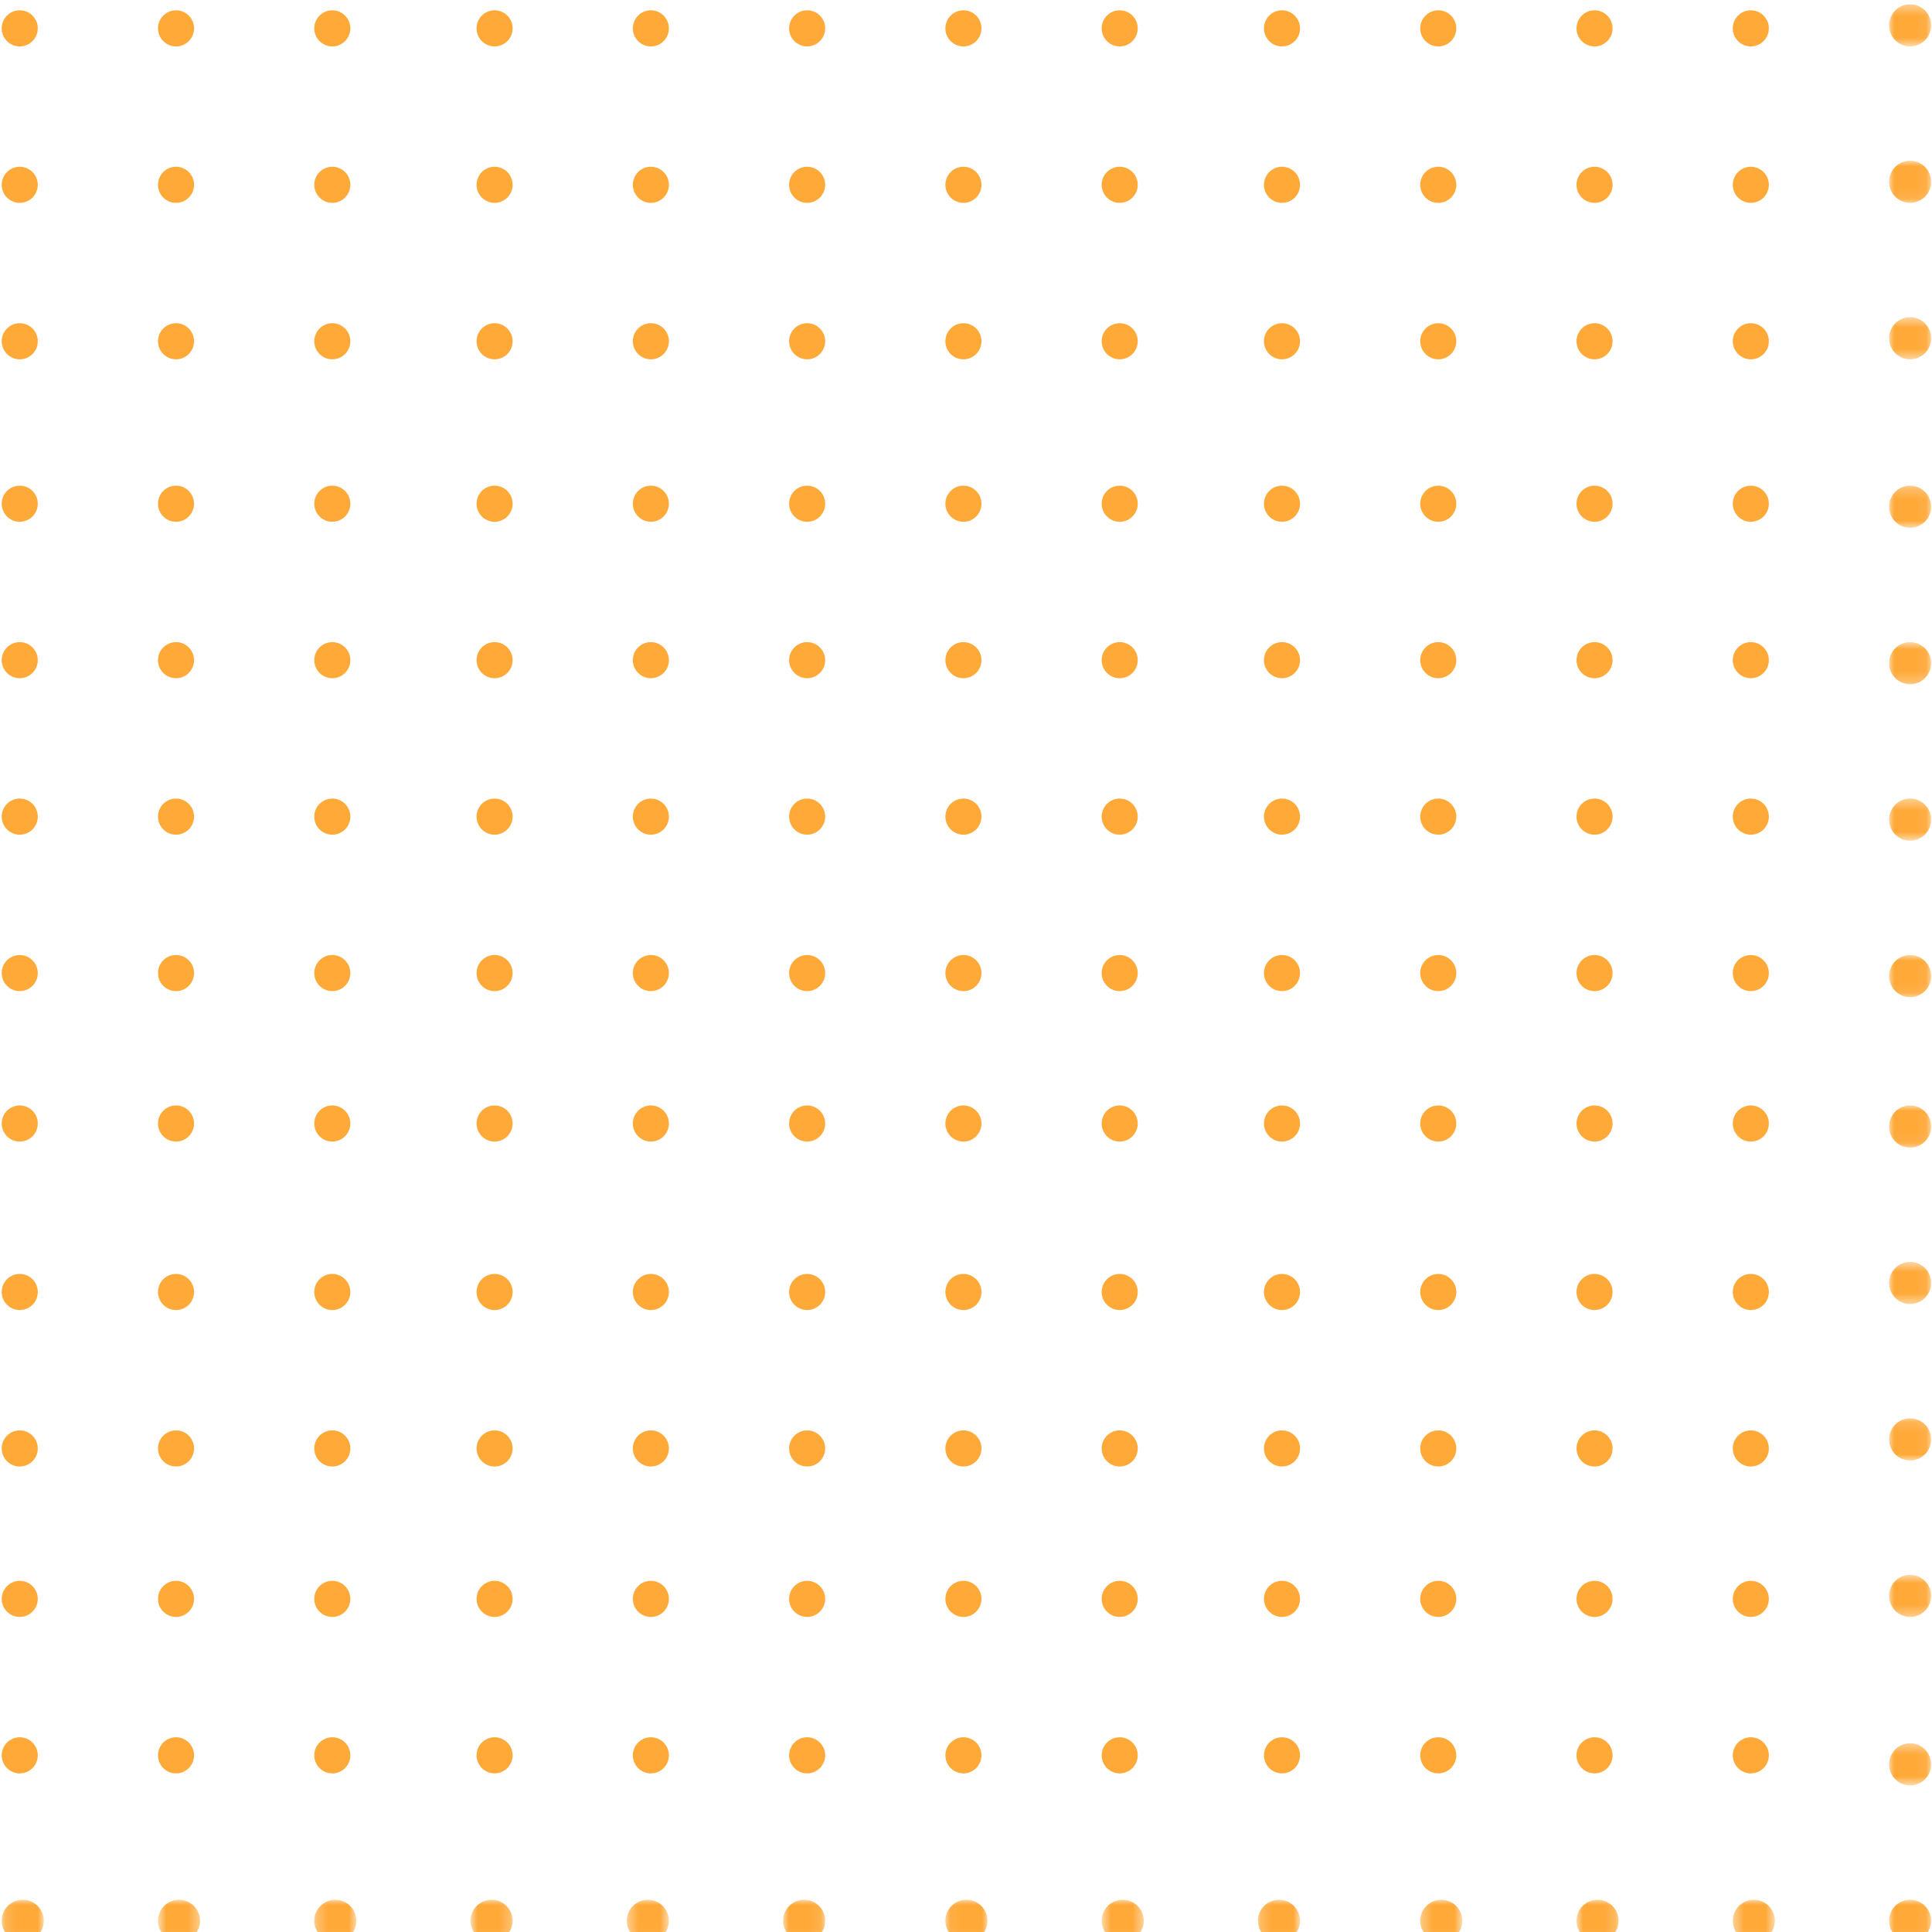 <?xml version="1.0" encoding="UTF-8"?>
<svg width="180px" height="180px" viewBox="0 0 180 180" version="1.1" xmlns="http://www.w3.org/2000/svg" xmlns:xlink="http://www.w3.org/1999/xlink">
    <title>dotted copy</title>
    <defs>
        <filter id="filter-1">
            <feColorMatrix in="SourceGraphic" type="matrix" values="0 0 0 0 0.957 0 0 0 0 0.776 0 0 0 0 0.937 0 0 0 1 0"></feColorMatrix>
        </filter>
        <polygon id="path-2" points="176 0.4 179.92 0.4 179.92 4.324 176 4.324"></polygon>
        <polygon id="path-4" points="176 14.976 179.92 14.976 179.92 18.9 176 18.9"></polygon>
        <polygon id="path-6" points="176 29.552 179.92 29.552 179.92 33.476 176 33.476"></polygon>
        <polygon id="path-8" points="176 45.249 179.92 45.249 179.92 49.174 176 49.174"></polygon>
        <polygon id="path-10" points="176 59.825 179.92 59.825 179.92 63.75 176 63.75"></polygon>
        <polygon id="path-12" points="176 74.401 179.92 74.401 179.92 78.326 176 78.326"></polygon>
        <polygon id="path-14" points="176 88.978 179.92 88.978 179.92 92.902 176 92.902"></polygon>
        <polygon id="path-16" points="0.16 176.995 4.08 176.995 4.08 180.919 0.16 180.919"></polygon>
        <polygon id="path-18" points="14.72 176.995 18.64 176.995 18.64 180.919 14.72 180.919"></polygon>
        <polygon id="path-20" points="29.28 176.995 33.2 176.995 33.2 180.919 29.28 180.919"></polygon>
        <polygon id="path-22" points="43.84 176.995 47.76 176.995 47.76 180.919 43.84 180.919"></polygon>
        <polygon id="path-24" points="58.4 176.995 62.32 176.995 62.32 180.919 58.4 180.919"></polygon>
        <polygon id="path-26" points="72.96 176.995 76.88 176.995 76.88 180.919 72.96 180.919"></polygon>
        <polygon id="path-28" points="88.08 176.995 92 176.995 92 180.919 88.08 180.919"></polygon>
        <polygon id="path-30" points="176 102.993 179.92 102.993 179.92 106.917 176 106.917"></polygon>
        <polygon id="path-32" points="176 117.569 179.92 117.569 179.92 121.493 176 121.493"></polygon>
        <polygon id="path-34" points="176 132.145 179.92 132.145 179.92 136.07 176 136.07"></polygon>
        <polygon id="path-36" points="176 146.721 179.92 146.721 179.92 150.646 176 150.646"></polygon>
        <polygon id="path-38" points="176 162.419 179.92 162.419 179.92 166.343 176 166.343"></polygon>
        <polygon id="path-40" points="102.64 176.995 106.56 176.995 106.56 180.919 102.64 180.919"></polygon>
        <polygon id="path-42" points="117.2 176.995 121.12 176.995 121.12 180.919 117.2 180.919"></polygon>
        <polygon id="path-44" points="132.32 176.995 136.24 176.995 136.24 180.919 132.32 180.919"></polygon>
        <polygon id="path-46" points="146.88 176.995 150.8 176.995 150.8 180.919 146.88 180.919"></polygon>
        <polygon id="path-48" points="161.44 176.995 165.36 176.995 165.36 180.919 161.44 180.919"></polygon>
        <polygon id="path-50" points="176 176.995 179.92 176.995 179.92 180.919 176 180.919"></polygon>
    </defs>
    <g id="dotted-copy" stroke="none" stroke-width="1" fill="none" fill-rule="evenodd" opacity="0.958">
        <g filter="url(#filter-1)" id="Group-13-Copy-3">
            <g transform="translate(90, 90.5) rotate(-360) translate(-90, -90.5) translate(0, 0)" id="Group-4">
                <path d="M3.52,2.642 C3.52,3.57 2.768,4.324 1.839,4.324 C0.912,4.324 0.16,3.57 0.16,2.642 C0.16,1.713 0.912,0.96 1.839,0.96 C2.768,0.96 3.52,1.713 3.52,2.642" id="Fill-1" fill="#FFA530"></path>
                <path d="M18.08,2.642 C18.08,3.57 17.328,4.324 16.399,4.324 C15.472,4.324 14.72,3.57 14.72,2.642 C14.72,1.713 15.472,0.96 16.399,0.96 C17.328,0.96 18.08,1.713 18.08,2.642" id="Fill-3" fill="#FFA530"></path>
                <path d="M32.64,2.642 C32.64,3.57 31.888,4.324 30.959,4.324 C30.032,4.324 29.28,3.57 29.28,2.642 C29.28,1.713 30.032,0.96 30.959,0.96 C31.888,0.96 32.64,1.713 32.64,2.642" id="Fill-5" fill="#FFA530"></path>
                <path d="M47.76,2.642 C47.76,3.57 47.008,4.324 46.079,4.324 C45.152,4.324 44.4,3.57 44.4,2.642 C44.4,1.713 45.152,0.96 46.079,0.96 C47.008,0.96 47.76,1.713 47.76,2.642" id="Fill-7" fill="#FFA530"></path>
                <path d="M62.32,2.642 C62.32,3.57 61.568,4.324 60.639,4.324 C59.712,4.324 58.96,3.57 58.96,2.642 C58.96,1.713 59.712,0.96 60.639,0.96 C61.568,0.96 62.32,1.713 62.32,2.642" id="Fill-9" fill="#FFA530"></path>
                <path d="M76.88,2.642 C76.88,3.57 76.128,4.324 75.201,4.324 C74.272,4.324 73.52,3.57 73.52,2.642 C73.52,1.713 74.272,0.96 75.201,0.96 C76.128,0.96 76.88,1.713 76.88,2.642" id="Fill-11" fill="#FFA530"></path>
                <path d="M91.44,2.642 C91.44,3.57 90.688,4.324 89.759,4.324 C88.832,4.324 88.08,3.57 88.08,2.642 C88.08,1.713 88.832,0.96 89.759,0.96 C90.688,0.96 91.44,1.713 91.44,2.642" id="Fill-13" fill="#FFA530"></path>
                <path d="M3.52,17.218 C3.52,18.148 2.768,18.9 1.839,18.9 C0.912,18.9 0.16,18.148 0.16,17.218 C0.16,16.29 0.912,15.536 1.839,15.536 C2.768,15.536 3.52,16.29 3.52,17.218" id="Fill-15" fill="#FFA530"></path>
                <path d="M18.08,17.218 C18.08,18.148 17.328,18.9 16.399,18.9 C15.472,18.9 14.72,18.148 14.72,17.218 C14.72,16.29 15.472,15.536 16.399,15.536 C17.328,15.536 18.08,16.29 18.08,17.218" id="Fill-17" fill="#FFA530"></path>
                <path d="M32.64,17.218 C32.64,18.148 31.888,18.9 30.959,18.9 C30.032,18.9 29.28,18.148 29.28,17.218 C29.28,16.29 30.032,15.536 30.959,15.536 C31.888,15.536 32.64,16.29 32.64,17.218" id="Fill-19" fill="#FFA530"></path>
                <path d="M47.76,17.218 C47.76,18.148 47.008,18.9 46.079,18.9 C45.152,18.9 44.4,18.148 44.4,17.218 C44.4,16.29 45.152,15.536 46.079,15.536 C47.008,15.536 47.76,16.29 47.76,17.218" id="Fill-21" fill="#FFA530"></path>
                <path d="M62.32,17.218 C62.32,18.148 61.568,18.9 60.639,18.9 C59.712,18.9 58.96,18.148 58.96,17.218 C58.96,16.29 59.712,15.536 60.639,15.536 C61.568,15.536 62.32,16.29 62.32,17.218" id="Fill-23" fill="#FFA530"></path>
                <path d="M76.88,17.218 C76.88,18.148 76.128,18.9 75.201,18.9 C74.272,18.9 73.52,18.148 73.52,17.218 C73.52,16.29 74.272,15.536 75.201,15.536 C76.128,15.536 76.88,16.29 76.88,17.218" id="Fill-25" fill="#FFA530"></path>
                <path d="M91.44,17.218 C91.44,18.148 90.688,18.9 89.759,18.9 C88.832,18.9 88.08,18.148 88.08,17.218 C88.08,16.29 88.832,15.536 89.759,15.536 C90.688,15.536 91.44,16.29 91.44,17.218" id="Fill-27" fill="#FFA530"></path>
                <path d="M3.52,31.794 C3.52,32.722 2.768,33.476 1.839,33.476 C0.912,33.476 0.16,32.722 0.16,31.794 C0.16,30.866 0.912,30.113 1.839,30.113 C2.768,30.113 3.52,30.866 3.52,31.794" id="Fill-29" fill="#FFA530"></path>
                <path d="M18.08,31.794 C18.08,32.722 17.328,33.476 16.399,33.476 C15.472,33.476 14.72,32.722 14.72,31.794 C14.72,30.866 15.472,30.113 16.399,30.113 C17.328,30.113 18.08,30.866 18.08,31.794" id="Fill-31" fill="#FFA530"></path>
                <path d="M32.64,31.794 C32.64,32.722 31.888,33.476 30.959,33.476 C30.032,33.476 29.28,32.722 29.28,31.794 C29.28,30.866 30.032,30.113 30.959,30.113 C31.888,30.113 32.64,30.866 32.64,31.794" id="Fill-33" fill="#FFA530"></path>
                <path d="M47.76,31.794 C47.76,32.722 47.008,33.476 46.079,33.476 C45.152,33.476 44.4,32.722 44.4,31.794 C44.4,30.866 45.152,30.113 46.079,30.113 C47.008,30.113 47.76,30.866 47.76,31.794" id="Fill-35" fill="#FFA530"></path>
                <path d="M62.32,31.794 C62.32,32.722 61.568,33.476 60.639,33.476 C59.712,33.476 58.96,32.722 58.96,31.794 C58.96,30.866 59.712,30.113 60.639,30.113 C61.568,30.113 62.32,30.866 62.32,31.794" id="Fill-37" fill="#FFA530"></path>
                <path d="M76.88,31.794 C76.88,32.722 76.128,33.476 75.201,33.476 C74.272,33.476 73.52,32.722 73.52,31.794 C73.52,30.866 74.272,30.113 75.201,30.113 C76.128,30.113 76.88,30.866 76.88,31.794" id="Fill-39" fill="#FFA530"></path>
                <path d="M91.44,31.794 C91.44,32.722 90.688,33.476 89.759,33.476 C88.832,33.476 88.08,32.722 88.08,31.794 C88.08,30.866 88.832,30.113 89.759,30.113 C90.688,30.113 91.44,30.866 91.44,31.794" id="Fill-41" fill="#FFA530"></path>
                <path d="M3.52,46.931 C3.52,47.859 2.768,48.613 1.839,48.613 C0.912,48.613 0.16,47.859 0.16,46.931 C0.16,46.003 0.912,45.249 1.839,45.249 C2.768,45.249 3.52,46.003 3.52,46.931" id="Fill-43" fill="#FFA530"></path>
                <path d="M18.08,46.931 C18.08,47.859 17.328,48.613 16.399,48.613 C15.472,48.613 14.72,47.859 14.72,46.931 C14.72,46.003 15.472,45.249 16.399,45.249 C17.328,45.249 18.08,46.003 18.08,46.931" id="Fill-45" fill="#FFA530"></path>
                <path d="M32.64,46.931 C32.64,47.859 31.888,48.613 30.959,48.613 C30.032,48.613 29.28,47.859 29.28,46.931 C29.28,46.003 30.032,45.249 30.959,45.249 C31.888,45.249 32.64,46.003 32.64,46.931" id="Fill-47" fill="#FFA530"></path>
                <path d="M47.76,46.931 C47.76,47.859 47.008,48.613 46.079,48.613 C45.152,48.613 44.4,47.859 44.4,46.931 C44.4,46.003 45.152,45.249 46.079,45.249 C47.008,45.249 47.76,46.003 47.76,46.931" id="Fill-49" fill="#FFA530"></path>
                <path d="M62.32,46.931 C62.32,47.859 61.568,48.613 60.639,48.613 C59.712,48.613 58.96,47.859 58.96,46.931 C58.96,46.003 59.712,45.249 60.639,45.249 C61.568,45.249 62.32,46.003 62.32,46.931" id="Fill-51" fill="#FFA530"></path>
                <path d="M76.88,46.931 C76.88,47.859 76.128,48.613 75.201,48.613 C74.272,48.613 73.52,47.859 73.52,46.931 C73.52,46.003 74.272,45.249 75.201,45.249 C76.128,45.249 76.88,46.003 76.88,46.931" id="Fill-53" fill="#FFA530"></path>
                <path d="M91.44,46.931 C91.44,47.859 90.688,48.613 89.759,48.613 C88.832,48.613 88.08,47.859 88.08,46.931 C88.08,46.003 88.832,45.249 89.759,45.249 C90.688,45.249 91.44,46.003 91.44,46.931" id="Fill-55" fill="#FFA530"></path>
                <path d="M3.52,61.507 C3.52,62.435 2.768,63.189 1.839,63.189 C0.912,63.189 0.16,62.435 0.16,61.507 C0.16,60.579 0.912,59.825 1.839,59.825 C2.768,59.825 3.52,60.579 3.52,61.507" id="Fill-57" fill="#FFA530"></path>
                <path d="M18.08,61.507 C18.08,62.435 17.328,63.189 16.399,63.189 C15.472,63.189 14.72,62.435 14.72,61.507 C14.72,60.579 15.472,59.825 16.399,59.825 C17.328,59.825 18.08,60.579 18.08,61.507" id="Fill-59" fill="#FFA530"></path>
                <path d="M32.64,61.507 C32.64,62.435 31.888,63.189 30.959,63.189 C30.032,63.189 29.28,62.435 29.28,61.507 C29.28,60.579 30.032,59.825 30.959,59.825 C31.888,59.825 32.64,60.579 32.64,61.507" id="Fill-61" fill="#FFA530"></path>
                <path d="M47.76,61.507 C47.76,62.435 47.008,63.189 46.079,63.189 C45.152,63.189 44.4,62.435 44.4,61.507 C44.4,60.579 45.152,59.825 46.079,59.825 C47.008,59.825 47.76,60.579 47.76,61.507" id="Fill-63" fill="#FFA530"></path>
                <path d="M62.32,61.507 C62.32,62.435 61.568,63.189 60.639,63.189 C59.712,63.189 58.96,62.435 58.96,61.507 C58.96,60.579 59.712,59.825 60.639,59.825 C61.568,59.825 62.32,60.579 62.32,61.507" id="Fill-65" fill="#FFA530"></path>
                <path d="M76.88,61.507 C76.88,62.435 76.128,63.189 75.201,63.189 C74.272,63.189 73.52,62.435 73.52,61.507 C73.52,60.579 74.272,59.825 75.201,59.825 C76.128,59.825 76.88,60.579 76.88,61.507" id="Fill-67" fill="#FFA530"></path>
                <path d="M91.44,61.507 C91.44,62.435 90.688,63.189 89.759,63.189 C88.832,63.189 88.08,62.435 88.08,61.507 C88.08,60.579 88.832,59.825 89.759,59.825 C90.688,59.825 91.44,60.579 91.44,61.507" id="Fill-69" fill="#FFA530"></path>
                <path d="M3.52,76.083 C3.52,77.011 2.768,77.765 1.839,77.765 C0.912,77.765 0.16,77.011 0.16,76.083 C0.16,75.155 0.912,74.401 1.839,74.401 C2.768,74.401 3.52,75.155 3.52,76.083" id="Fill-71" fill="#FFA530"></path>
                <path d="M18.08,76.083 C18.08,77.011 17.328,77.765 16.399,77.765 C15.472,77.765 14.72,77.011 14.72,76.083 C14.72,75.155 15.472,74.401 16.399,74.401 C17.328,74.401 18.08,75.155 18.08,76.083" id="Fill-73" fill="#FFA530"></path>
                <path d="M32.64,76.083 C32.64,77.011 31.888,77.765 30.959,77.765 C30.032,77.765 29.28,77.011 29.28,76.083 C29.28,75.155 30.032,74.401 30.959,74.401 C31.888,74.401 32.64,75.155 32.64,76.083" id="Fill-75" fill="#FFA530"></path>
                <path d="M47.76,76.083 C47.76,77.011 47.008,77.765 46.079,77.765 C45.152,77.765 44.4,77.011 44.4,76.083 C44.4,75.155 45.152,74.401 46.079,74.401 C47.008,74.401 47.76,75.155 47.76,76.083" id="Fill-77" fill="#FFA530"></path>
                <path d="M62.32,76.083 C62.32,77.011 61.568,77.765 60.639,77.765 C59.712,77.765 58.96,77.011 58.96,76.083 C58.96,75.155 59.712,74.401 60.639,74.401 C61.568,74.401 62.32,75.155 62.32,76.083" id="Fill-79" fill="#FFA530"></path>
                <path d="M76.88,76.083 C76.88,77.011 76.128,77.765 75.201,77.765 C74.272,77.765 73.52,77.011 73.52,76.083 C73.52,75.155 74.272,74.401 75.201,74.401 C76.128,74.401 76.88,75.155 76.88,76.083" id="Fill-81" fill="#FFA530"></path>
                <path d="M91.44,76.083 C91.44,77.011 90.688,77.765 89.759,77.765 C88.832,77.765 88.08,77.011 88.08,76.083 C88.08,75.155 88.832,74.401 89.759,74.401 C90.688,74.401 91.44,75.155 91.44,76.083" id="Fill-83" fill="#FFA530"></path>
                <path d="M3.52,90.659 C3.52,91.587 2.768,92.341 1.839,92.341 C0.912,92.341 0.16,91.587 0.16,90.659 C0.16,89.73 0.912,88.978 1.839,88.978 C2.768,88.978 3.52,89.73 3.52,90.659" id="Fill-85" fill="#FFA530"></path>
                <path d="M18.08,90.659 C18.08,91.587 17.328,92.341 16.399,92.341 C15.472,92.341 14.72,91.587 14.72,90.659 C14.72,89.73 15.472,88.978 16.399,88.978 C17.328,88.978 18.08,89.73 18.08,90.659" id="Fill-87" fill="#FFA530"></path>
                <path d="M32.64,90.659 C32.64,91.587 31.888,92.341 30.959,92.341 C30.032,92.341 29.28,91.587 29.28,90.659 C29.28,89.73 30.032,88.978 30.959,88.978 C31.888,88.978 32.64,89.73 32.64,90.659" id="Fill-89" fill="#FFA530"></path>
                <path d="M47.76,90.659 C47.76,91.587 47.008,92.341 46.079,92.341 C45.152,92.341 44.4,91.587 44.4,90.659 C44.4,89.73 45.152,88.978 46.079,88.978 C47.008,88.978 47.76,89.73 47.76,90.659" id="Fill-91" fill="#FFA530"></path>
                <path d="M62.32,90.659 C62.32,91.587 61.568,92.341 60.639,92.341 C59.712,92.341 58.96,91.587 58.96,90.659 C58.96,89.73 59.712,88.978 60.639,88.978 C61.568,88.978 62.32,89.73 62.32,90.659" id="Fill-93" fill="#FFA530"></path>
                <path d="M76.88,90.659 C76.88,91.587 76.128,92.341 75.201,92.341 C74.272,92.341 73.52,91.587 73.52,90.659 C73.52,89.73 74.272,88.978 75.201,88.978 C76.128,88.978 76.88,89.73 76.88,90.659" id="Fill-95" fill="#FFA530"></path>
                <path d="M91.44,90.659 C91.44,91.587 90.688,92.341 89.759,92.341 C88.832,92.341 88.08,91.587 88.08,90.659 C88.08,89.73 88.832,88.978 89.759,88.978 C90.688,88.978 91.44,89.73 91.44,90.659" id="Fill-97" fill="#FFA530"></path>
                <path d="M106,2.642 C106,3.57 105.248,4.324 104.319,4.324 C103.392,4.324 102.64,3.57 102.64,2.642 C102.64,1.713 103.392,0.96 104.319,0.96 C105.248,0.96 106,1.713 106,2.642" id="Fill-99" fill="#FFA530"></path>
                <path d="M121.12,2.642 C121.12,3.57 120.368,4.324 119.439,4.324 C118.512,4.324 117.76,3.57 117.76,2.642 C117.76,1.713 118.512,0.96 119.439,0.96 C120.368,0.96 121.12,1.713 121.12,2.642" id="Fill-101" fill="#FFA530"></path>
                <path d="M135.68,2.642 C135.68,3.57 134.928,4.324 133.999,4.324 C133.072,4.324 132.32,3.57 132.32,2.642 C132.32,1.713 133.072,0.96 133.999,0.96 C134.928,0.96 135.68,1.713 135.68,2.642" id="Fill-103" fill="#FFA530"></path>
                <path d="M150.24,2.642 C150.24,3.57 149.488,4.324 148.559,4.324 C147.632,4.324 146.88,3.57 146.88,2.642 C146.88,1.713 147.632,0.96 148.559,0.96 C149.488,0.96 150.24,1.713 150.24,2.642" id="Fill-105" fill="#FFA530"></path>
                <path d="M164.8,2.642 C164.8,3.57 164.048,4.324 163.12,4.324 C162.193,4.324 161.44,3.57 161.44,2.642 C161.44,1.713 162.193,0.96 163.12,0.96 C164.048,0.96 164.8,1.713 164.8,2.642" id="Fill-107" fill="#FFA530"></path>
                <mask id="mask-3" fill="white">
                    <use xlink:href="#path-2"></use>
                </mask>
                <g id="Clip-110"></g>
                <path d="M179.92,2.362 C179.92,3.444 179.043,4.324 177.959,4.324 C176.877,4.324 176,3.444 176,2.362 C176,1.277 176.877,0.4 177.959,0.4 C179.043,0.4 179.92,1.277 179.92,2.362" id="Fill-109" fill="#FFA530" mask="url(#mask-3)"></path>
                <path d="M106,17.218 C106,18.148 105.248,18.9 104.319,18.9 C103.392,18.9 102.64,18.148 102.64,17.218 C102.64,16.29 103.392,15.536 104.319,15.536 C105.248,15.536 106,16.29 106,17.218" id="Fill-112" fill="#FFA530"></path>
                <path d="M121.12,17.218 C121.12,18.148 120.368,18.9 119.439,18.9 C118.512,18.9 117.76,18.148 117.76,17.218 C117.76,16.29 118.512,15.536 119.439,15.536 C120.368,15.536 121.12,16.29 121.12,17.218" id="Fill-114" fill="#FFA530"></path>
                <path d="M135.68,17.218 C135.68,18.148 134.928,18.9 133.999,18.9 C133.072,18.9 132.32,18.148 132.32,17.218 C132.32,16.29 133.072,15.536 133.999,15.536 C134.928,15.536 135.68,16.29 135.68,17.218" id="Fill-116" fill="#FFA530"></path>
                <path d="M150.24,17.218 C150.24,18.148 149.488,18.9 148.559,18.9 C147.632,18.9 146.88,18.148 146.88,17.218 C146.88,16.29 147.632,15.536 148.559,15.536 C149.488,15.536 150.24,16.29 150.24,17.218" id="Fill-118" fill="#FFA530"></path>
                <path d="M164.8,17.218 C164.8,18.148 164.048,18.9 163.12,18.9 C162.193,18.9 161.44,18.148 161.44,17.218 C161.44,16.29 162.193,15.536 163.12,15.536 C164.048,15.536 164.8,16.29 164.8,17.218" id="Fill-120" fill="#FFA530"></path>
                <mask id="mask-5" fill="white">
                    <use xlink:href="#path-4"></use>
                </mask>
                <g id="Clip-123"></g>
                <path d="M179.92,16.938 C179.92,18.022 179.043,18.9 177.959,18.9 C176.877,18.9 176,18.022 176,16.938 C176,15.855 176.877,14.976 177.959,14.976 C179.043,14.976 179.92,15.855 179.92,16.938" id="Fill-122" fill="#FFA530" mask="url(#mask-5)"></path>
                <path d="M106,31.794 C106,32.722 105.248,33.476 104.319,33.476 C103.392,33.476 102.64,32.722 102.64,31.794 C102.64,30.866 103.392,30.113 104.319,30.113 C105.248,30.113 106,30.866 106,31.794" id="Fill-125" fill="#FFA530"></path>
                <path d="M121.12,31.794 C121.12,32.722 120.368,33.476 119.439,33.476 C118.512,33.476 117.76,32.722 117.76,31.794 C117.76,30.866 118.512,30.113 119.439,30.113 C120.368,30.113 121.12,30.866 121.12,31.794" id="Fill-127" fill="#FFA530"></path>
                <path d="M135.68,31.794 C135.68,32.722 134.928,33.476 133.999,33.476 C133.072,33.476 132.32,32.722 132.32,31.794 C132.32,30.866 133.072,30.113 133.999,30.113 C134.928,30.113 135.68,30.866 135.68,31.794" id="Fill-129" fill="#FFA530"></path>
                <path d="M150.24,31.794 C150.24,32.722 149.488,33.476 148.559,33.476 C147.632,33.476 146.88,32.722 146.88,31.794 C146.88,30.866 147.632,30.113 148.559,30.113 C149.488,30.113 150.24,30.866 150.24,31.794" id="Fill-131" fill="#FFA530"></path>
                <path d="M164.8,31.794 C164.8,32.722 164.048,33.476 163.12,33.476 C162.193,33.476 161.44,32.722 161.44,31.794 C161.44,30.866 162.193,30.113 163.12,30.113 C164.048,30.113 164.8,30.866 164.8,31.794" id="Fill-133" fill="#FFA530"></path>
                <mask id="mask-7" fill="white">
                    <use xlink:href="#path-6"></use>
                </mask>
                <g id="Clip-136"></g>
                <path d="M179.92,31.514 C179.92,32.597 179.043,33.476 177.959,33.476 C176.877,33.476 176,32.597 176,31.514 C176,30.431 176.877,29.552 177.959,29.552 C179.043,29.552 179.92,30.431 179.92,31.514" id="Fill-135" fill="#FFA530" mask="url(#mask-7)"></path>
                <path d="M106,46.931 C106,47.859 105.248,48.613 104.319,48.613 C103.392,48.613 102.64,47.859 102.64,46.931 C102.64,46.003 103.392,45.249 104.319,45.249 C105.248,45.249 106,46.003 106,46.931" id="Fill-138" fill="#FFA530"></path>
                <path d="M121.12,46.931 C121.12,47.859 120.368,48.613 119.439,48.613 C118.512,48.613 117.76,47.859 117.76,46.931 C117.76,46.003 118.512,45.249 119.439,45.249 C120.368,45.249 121.12,46.003 121.12,46.931" id="Fill-140" fill="#FFA530"></path>
                <path d="M135.68,46.931 C135.68,47.859 134.928,48.613 133.999,48.613 C133.072,48.613 132.32,47.859 132.32,46.931 C132.32,46.003 133.072,45.249 133.999,45.249 C134.928,45.249 135.68,46.003 135.68,46.931" id="Fill-142" fill="#FFA530"></path>
                <path d="M150.24,46.931 C150.24,47.859 149.488,48.613 148.559,48.613 C147.632,48.613 146.88,47.859 146.88,46.931 C146.88,46.003 147.632,45.249 148.559,45.249 C149.488,45.249 150.24,46.003 150.24,46.931" id="Fill-144" fill="#FFA530"></path>
                <path d="M164.8,46.931 C164.8,47.859 164.048,48.613 163.12,48.613 C162.193,48.613 161.44,47.859 161.44,46.931 C161.44,46.003 162.193,45.249 163.12,45.249 C164.048,45.249 164.8,46.003 164.8,46.931" id="Fill-146" fill="#FFA530"></path>
                <mask id="mask-9" fill="white">
                    <use xlink:href="#path-8"></use>
                </mask>
                <g id="Clip-149"></g>
                <path d="M179.92,47.211 C179.92,48.294 179.043,49.174 177.959,49.174 C176.877,49.174 176,48.294 176,47.211 C176,46.129 176.877,45.249 177.959,45.249 C179.043,45.249 179.92,46.129 179.92,47.211" id="Fill-148" fill="#FFA530" mask="url(#mask-9)"></path>
                <path d="M106,61.507 C106,62.435 105.248,63.189 104.319,63.189 C103.392,63.189 102.64,62.435 102.64,61.507 C102.64,60.579 103.392,59.825 104.319,59.825 C105.248,59.825 106,60.579 106,61.507" id="Fill-151" fill="#FFA530"></path>
                <path d="M121.12,61.507 C121.12,62.435 120.368,63.189 119.439,63.189 C118.512,63.189 117.76,62.435 117.76,61.507 C117.76,60.579 118.512,59.825 119.439,59.825 C120.368,59.825 121.12,60.579 121.12,61.507" id="Fill-153" fill="#FFA530"></path>
                <path d="M135.68,61.507 C135.68,62.435 134.928,63.189 133.999,63.189 C133.072,63.189 132.32,62.435 132.32,61.507 C132.32,60.579 133.072,59.825 133.999,59.825 C134.928,59.825 135.68,60.579 135.68,61.507" id="Fill-155" fill="#FFA530"></path>
                <path d="M150.24,61.507 C150.24,62.435 149.488,63.189 148.559,63.189 C147.632,63.189 146.88,62.435 146.88,61.507 C146.88,60.579 147.632,59.825 148.559,59.825 C149.488,59.825 150.24,60.579 150.24,61.507" id="Fill-157" fill="#FFA530"></path>
                <path d="M164.8,61.507 C164.8,62.435 164.048,63.189 163.12,63.189 C162.193,63.189 161.44,62.435 161.44,61.507 C161.44,60.579 162.193,59.825 163.12,59.825 C164.048,59.825 164.8,60.579 164.8,61.507" id="Fill-159" fill="#FFA530"></path>
                <mask id="mask-11" fill="white">
                    <use xlink:href="#path-10"></use>
                </mask>
                <g id="Clip-162"></g>
                <path d="M179.92,61.788 C179.92,62.87 179.043,63.75 177.959,63.75 C176.877,63.75 176,62.87 176,61.788 C176,60.705 176.877,59.825 177.959,59.825 C179.043,59.825 179.92,60.705 179.92,61.788" id="Fill-161" fill="#FFA530" mask="url(#mask-11)"></path>
                <path d="M106,76.083 C106,77.011 105.248,77.765 104.319,77.765 C103.392,77.765 102.64,77.011 102.64,76.083 C102.64,75.155 103.392,74.401 104.319,74.401 C105.248,74.401 106,75.155 106,76.083" id="Fill-164" fill="#FFA530"></path>
                <path d="M121.12,76.083 C121.12,77.011 120.368,77.765 119.439,77.765 C118.512,77.765 117.76,77.011 117.76,76.083 C117.76,75.155 118.512,74.401 119.439,74.401 C120.368,74.401 121.12,75.155 121.12,76.083" id="Fill-166" fill="#FFA530"></path>
                <path d="M135.68,76.083 C135.68,77.011 134.928,77.765 133.999,77.765 C133.072,77.765 132.32,77.011 132.32,76.083 C132.32,75.155 133.072,74.401 133.999,74.401 C134.928,74.401 135.68,75.155 135.68,76.083" id="Fill-168" fill="#FFA530"></path>
                <path d="M150.24,76.083 C150.24,77.011 149.488,77.765 148.559,77.765 C147.632,77.765 146.88,77.011 146.88,76.083 C146.88,75.155 147.632,74.401 148.559,74.401 C149.488,74.401 150.24,75.155 150.24,76.083" id="Fill-170" fill="#FFA530"></path>
                <path d="M164.8,76.083 C164.8,77.011 164.048,77.765 163.12,77.765 C162.193,77.765 161.44,77.011 161.44,76.083 C161.44,75.155 162.193,74.401 163.12,74.401 C164.048,74.401 164.8,75.155 164.8,76.083" id="Fill-172" fill="#FFA530"></path>
                <mask id="mask-13" fill="white">
                    <use xlink:href="#path-12"></use>
                </mask>
                <g id="Clip-175"></g>
                <path d="M179.92,76.364 C179.92,77.446 179.043,78.326 177.959,78.326 C176.877,78.326 176,77.446 176,76.364 C176,75.281 176.877,74.401 177.959,74.401 C179.043,74.401 179.92,75.281 179.92,76.364" id="Fill-174" fill="#FFA530" mask="url(#mask-13)"></path>
                <path d="M106,90.659 C106,91.587 105.248,92.341 104.319,92.341 C103.392,92.341 102.64,91.587 102.64,90.659 C102.64,89.73 103.392,88.978 104.319,88.978 C105.248,88.978 106,89.73 106,90.659" id="Fill-177" fill="#FFA530"></path>
                <path d="M121.12,90.659 C121.12,91.587 120.368,92.341 119.439,92.341 C118.512,92.341 117.76,91.587 117.76,90.659 C117.76,89.73 118.512,88.978 119.439,88.978 C120.368,88.978 121.12,89.73 121.12,90.659" id="Fill-179" fill="#FFA530"></path>
                <path d="M135.68,90.659 C135.68,91.587 134.928,92.341 133.999,92.341 C133.072,92.341 132.32,91.587 132.32,90.659 C132.32,89.73 133.072,88.978 133.999,88.978 C134.928,88.978 135.68,89.73 135.68,90.659" id="Fill-181" fill="#FFA530"></path>
                <path d="M150.24,90.659 C150.24,91.587 149.488,92.341 148.559,92.341 C147.632,92.341 146.88,91.587 146.88,90.659 C146.88,89.73 147.632,88.978 148.559,88.978 C149.488,88.978 150.24,89.73 150.24,90.659" id="Fill-183" fill="#FFA530"></path>
                <path d="M164.8,90.659 C164.8,91.587 164.048,92.341 163.12,92.341 C162.193,92.341 161.44,91.587 161.44,90.659 C161.44,89.73 162.193,88.978 163.12,88.978 C164.048,88.978 164.8,89.73 164.8,90.659" id="Fill-185" fill="#FFA530"></path>
                <mask id="mask-15" fill="white">
                    <use xlink:href="#path-14"></use>
                </mask>
                <g id="Clip-188"></g>
                <path d="M179.92,90.94 C179.92,92.022 179.043,92.902 177.959,92.902 C176.877,92.902 176,92.022 176,90.94 C176,89.855 176.877,88.978 177.959,88.978 C179.043,88.978 179.92,89.855 179.92,90.94" id="Fill-187" fill="#FFA530" mask="url(#mask-15)"></path>
                <path d="M3.52,104.675 C3.52,105.604 2.768,106.357 1.839,106.357 C0.912,106.357 0.16,105.604 0.16,104.675 C0.16,103.747 0.912,102.993 1.839,102.993 C2.768,102.993 3.52,103.747 3.52,104.675" id="Fill-190" fill="#FFA530"></path>
                <path d="M18.08,104.675 C18.08,105.604 17.328,106.357 16.399,106.357 C15.472,106.357 14.72,105.604 14.72,104.675 C14.72,103.747 15.472,102.993 16.399,102.993 C17.328,102.993 18.08,103.747 18.08,104.675" id="Fill-192" fill="#FFA530"></path>
                <path d="M32.64,104.675 C32.64,105.604 31.888,106.357 30.959,106.357 C30.032,106.357 29.28,105.604 29.28,104.675 C29.28,103.747 30.032,102.993 30.959,102.993 C31.888,102.993 32.64,103.747 32.64,104.675" id="Fill-194" fill="#FFA530"></path>
                <path d="M47.76,104.675 C47.76,105.604 47.008,106.357 46.079,106.357 C45.152,106.357 44.4,105.604 44.4,104.675 C44.4,103.747 45.152,102.993 46.079,102.993 C47.008,102.993 47.76,103.747 47.76,104.675" id="Fill-196" fill="#FFA530"></path>
                <path d="M62.32,104.675 C62.32,105.604 61.568,106.357 60.639,106.357 C59.712,106.357 58.96,105.604 58.96,104.675 C58.96,103.747 59.712,102.993 60.639,102.993 C61.568,102.993 62.32,103.747 62.32,104.675" id="Fill-198" fill="#FFA530"></path>
                <path d="M76.88,104.675 C76.88,105.604 76.128,106.357 75.201,106.357 C74.272,106.357 73.52,105.604 73.52,104.675 C73.52,103.747 74.272,102.993 75.201,102.993 C76.128,102.993 76.88,103.747 76.88,104.675" id="Fill-200" fill="#FFA530"></path>
                <path d="M91.44,104.675 C91.44,105.604 90.688,106.357 89.759,106.357 C88.832,106.357 88.08,105.604 88.08,104.675 C88.08,103.747 88.832,102.993 89.759,102.993 C90.688,102.993 91.44,103.747 91.44,104.675" id="Fill-202" fill="#FFA530"></path>
                <path d="M3.52,120.372 C3.52,121.302 2.768,122.054 1.839,122.054 C0.912,122.054 0.16,121.302 0.16,120.372 C0.16,119.444 0.912,118.69 1.839,118.69 C2.768,118.69 3.52,119.444 3.52,120.372" id="Fill-204" fill="#FFA530"></path>
                <path d="M18.08,120.372 C18.08,121.302 17.328,122.054 16.399,122.054 C15.472,122.054 14.72,121.302 14.72,120.372 C14.72,119.444 15.472,118.69 16.399,118.69 C17.328,118.69 18.08,119.444 18.08,120.372" id="Fill-206" fill="#FFA530"></path>
                <path d="M32.64,120.372 C32.64,121.302 31.888,122.054 30.959,122.054 C30.032,122.054 29.28,121.302 29.28,120.372 C29.28,119.444 30.032,118.69 30.959,118.69 C31.888,118.69 32.64,119.444 32.64,120.372" id="Fill-208" fill="#FFA530"></path>
                <path d="M47.76,120.372 C47.76,121.302 47.008,122.054 46.079,122.054 C45.152,122.054 44.4,121.302 44.4,120.372 C44.4,119.444 45.152,118.69 46.079,118.69 C47.008,118.69 47.76,119.444 47.76,120.372" id="Fill-210" fill="#FFA530"></path>
                <path d="M62.32,120.372 C62.32,121.302 61.568,122.054 60.639,122.054 C59.712,122.054 58.96,121.302 58.96,120.372 C58.96,119.444 59.712,118.69 60.639,118.69 C61.568,118.69 62.32,119.444 62.32,120.372" id="Fill-212" fill="#FFA530"></path>
                <path d="M76.88,120.372 C76.88,121.302 76.128,122.054 75.201,122.054 C74.272,122.054 73.52,121.302 73.52,120.372 C73.52,119.444 74.272,118.69 75.201,118.69 C76.128,118.69 76.88,119.444 76.88,120.372" id="Fill-214" fill="#FFA530"></path>
                <path d="M91.44,120.372 C91.44,121.302 90.688,122.054 89.759,122.054 C88.832,122.054 88.08,121.302 88.08,120.372 C88.08,119.444 88.832,118.69 89.759,118.69 C90.688,118.69 91.44,119.444 91.44,120.372" id="Fill-216" fill="#FFA530"></path>
                <path d="M3.52,134.948 C3.52,135.878 2.768,136.63 1.839,136.63 C0.912,136.63 0.16,135.878 0.16,134.948 C0.16,134.02 0.912,133.266 1.839,133.266 C2.768,133.266 3.52,134.02 3.52,134.948" id="Fill-218" fill="#FFA530"></path>
                <path d="M18.08,134.948 C18.08,135.878 17.328,136.63 16.399,136.63 C15.472,136.63 14.72,135.878 14.72,134.948 C14.72,134.02 15.472,133.266 16.399,133.266 C17.328,133.266 18.08,134.02 18.08,134.948" id="Fill-220" fill="#FFA530"></path>
                <path d="M32.64,134.948 C32.64,135.878 31.888,136.63 30.959,136.63 C30.032,136.63 29.28,135.878 29.28,134.948 C29.28,134.02 30.032,133.266 30.959,133.266 C31.888,133.266 32.64,134.02 32.64,134.948" id="Fill-222" fill="#FFA530"></path>
                <path d="M47.76,134.948 C47.76,135.878 47.008,136.63 46.079,136.63 C45.152,136.63 44.4,135.878 44.4,134.948 C44.4,134.02 45.152,133.266 46.079,133.266 C47.008,133.266 47.76,134.02 47.76,134.948" id="Fill-224" fill="#FFA530"></path>
                <path d="M62.32,134.948 C62.32,135.878 61.568,136.63 60.639,136.63 C59.712,136.63 58.96,135.878 58.96,134.948 C58.96,134.02 59.712,133.266 60.639,133.266 C61.568,133.266 62.32,134.02 62.32,134.948" id="Fill-226" fill="#FFA530"></path>
                <path d="M76.88,134.948 C76.88,135.878 76.128,136.63 75.201,136.63 C74.272,136.63 73.52,135.878 73.52,134.948 C73.52,134.02 74.272,133.266 75.201,133.266 C76.128,133.266 76.88,134.02 76.88,134.948" id="Fill-228" fill="#FFA530"></path>
                <path d="M91.44,134.948 C91.44,135.878 90.688,136.63 89.759,136.63 C88.832,136.63 88.08,135.878 88.08,134.948 C88.08,134.02 88.832,133.266 89.759,133.266 C90.688,133.266 91.44,134.02 91.44,134.948" id="Fill-230" fill="#FFA530"></path>
                <path d="M3.52,148.964 C3.52,149.893 2.768,150.646 1.839,150.646 C0.912,150.646 0.16,149.893 0.16,148.964 C0.16,148.036 0.912,147.282 1.839,147.282 C2.768,147.282 3.52,148.036 3.52,148.964" id="Fill-232" fill="#FFA530"></path>
                <path d="M18.08,148.964 C18.08,149.893 17.328,150.646 16.399,150.646 C15.472,150.646 14.72,149.893 14.72,148.964 C14.72,148.036 15.472,147.282 16.399,147.282 C17.328,147.282 18.08,148.036 18.08,148.964" id="Fill-234" fill="#FFA530"></path>
                <path d="M32.64,148.964 C32.64,149.893 31.888,150.646 30.959,150.646 C30.032,150.646 29.28,149.893 29.28,148.964 C29.28,148.036 30.032,147.282 30.959,147.282 C31.888,147.282 32.64,148.036 32.64,148.964" id="Fill-236" fill="#FFA530"></path>
                <path d="M47.76,148.964 C47.76,149.893 47.008,150.646 46.079,150.646 C45.152,150.646 44.4,149.893 44.4,148.964 C44.4,148.036 45.152,147.282 46.079,147.282 C47.008,147.282 47.76,148.036 47.76,148.964" id="Fill-238" fill="#FFA530"></path>
                <path d="M62.32,148.964 C62.32,149.893 61.568,150.646 60.639,150.646 C59.712,150.646 58.96,149.893 58.96,148.964 C58.96,148.036 59.712,147.282 60.639,147.282 C61.568,147.282 62.32,148.036 62.32,148.964" id="Fill-240" fill="#FFA530"></path>
                <path d="M76.88,148.964 C76.88,149.893 76.128,150.646 75.201,150.646 C74.272,150.646 73.52,149.893 73.52,148.964 C73.52,148.036 74.272,147.282 75.201,147.282 C76.128,147.282 76.88,148.036 76.88,148.964" id="Fill-242" fill="#FFA530"></path>
                <path d="M91.44,148.964 C91.44,149.893 90.688,150.646 89.759,150.646 C88.832,150.646 88.08,149.893 88.08,148.964 C88.08,148.036 88.832,147.282 89.759,147.282 C90.688,147.282 91.44,148.036 91.44,148.964" id="Fill-244" fill="#FFA530"></path>
                <path d="M3.52,163.54 C3.52,164.468 2.768,165.222 1.839,165.222 C0.912,165.222 0.16,164.468 0.16,163.54 C0.16,162.612 0.912,161.858 1.839,161.858 C2.768,161.858 3.52,162.612 3.52,163.54" id="Fill-246" fill="#FFA530"></path>
                <path d="M18.08,163.54 C18.08,164.468 17.328,165.222 16.399,165.222 C15.472,165.222 14.72,164.468 14.72,163.54 C14.72,162.612 15.472,161.858 16.399,161.858 C17.328,161.858 18.08,162.612 18.08,163.54" id="Fill-248" fill="#FFA530"></path>
                <path d="M32.64,163.54 C32.64,164.468 31.888,165.222 30.959,165.222 C30.032,165.222 29.28,164.468 29.28,163.54 C29.28,162.612 30.032,161.858 30.959,161.858 C31.888,161.858 32.64,162.612 32.64,163.54" id="Fill-250" fill="#FFA530"></path>
                <path d="M47.76,163.54 C47.76,164.468 47.008,165.222 46.079,165.222 C45.152,165.222 44.4,164.468 44.4,163.54 C44.4,162.612 45.152,161.858 46.079,161.858 C47.008,161.858 47.76,162.612 47.76,163.54" id="Fill-252" fill="#FFA530"></path>
                <path d="M62.32,163.54 C62.32,164.468 61.568,165.222 60.639,165.222 C59.712,165.222 58.96,164.468 58.96,163.54 C58.96,162.612 59.712,161.858 60.639,161.858 C61.568,161.858 62.32,162.612 62.32,163.54" id="Fill-254" fill="#FFA530"></path>
                <path d="M76.88,163.54 C76.88,164.468 76.128,165.222 75.201,165.222 C74.272,165.222 73.52,164.468 73.52,163.54 C73.52,162.612 74.272,161.858 75.201,161.858 C76.128,161.858 76.88,162.612 76.88,163.54" id="Fill-256" fill="#FFA530"></path>
                <path d="M91.44,163.54 C91.44,164.468 90.688,165.222 89.759,165.222 C88.832,165.222 88.08,164.468 88.08,163.54 C88.08,162.612 88.832,161.858 89.759,161.858 C90.688,161.858 91.44,162.612 91.44,163.54" id="Fill-258" fill="#FFA530"></path>
                <mask id="mask-17" fill="white">
                    <use xlink:href="#path-16"></use>
                </mask>
                <g id="Clip-261"></g>
                <path d="M4.08,178.957 C4.08,180.04 3.203,180.919 2.119,180.919 C1.037,180.919 0.16,180.04 0.16,178.957 C0.16,177.873 1.037,176.995 2.119,176.995 C3.203,176.995 4.08,177.873 4.08,178.957" id="Fill-260" fill="#FFA530" mask="url(#mask-17)"></path>
                <mask id="mask-19" fill="white">
                    <use xlink:href="#path-18"></use>
                </mask>
                <g id="Clip-264"></g>
                <path d="M18.64,178.957 C18.64,180.04 17.763,180.919 16.679,180.919 C15.597,180.919 14.72,180.04 14.72,178.957 C14.72,177.873 15.597,176.995 16.679,176.995 C17.763,176.995 18.64,177.873 18.64,178.957" id="Fill-263" fill="#FFA530" mask="url(#mask-19)"></path>
                <mask id="mask-21" fill="white">
                    <use xlink:href="#path-20"></use>
                </mask>
                <g id="Clip-267"></g>
                <path d="M33.2,178.957 C33.2,180.04 32.323,180.919 31.239,180.919 C30.157,180.919 29.28,180.04 29.28,178.957 C29.28,177.873 30.157,176.995 31.239,176.995 C32.323,176.995 33.2,177.873 33.2,178.957" id="Fill-266" fill="#FFA530" mask="url(#mask-21)"></path>
                <mask id="mask-23" fill="white">
                    <use xlink:href="#path-22"></use>
                </mask>
                <g id="Clip-270"></g>
                <path d="M47.76,178.957 C47.76,180.04 46.883,180.919 45.799,180.919 C44.717,180.919 43.84,180.04 43.84,178.957 C43.84,177.873 44.717,176.995 45.799,176.995 C46.883,176.995 47.76,177.873 47.76,178.957" id="Fill-269" fill="#FFA530" mask="url(#mask-23)"></path>
                <mask id="mask-25" fill="white">
                    <use xlink:href="#path-24"></use>
                </mask>
                <g id="Clip-273"></g>
                <path d="M62.32,178.957 C62.32,180.04 61.443,180.919 60.359,180.919 C59.277,180.919 58.4,180.04 58.4,178.957 C58.4,177.873 59.277,176.995 60.359,176.995 C61.443,176.995 62.32,177.873 62.32,178.957" id="Fill-272" fill="#FFA530" mask="url(#mask-25)"></path>
                <mask id="mask-27" fill="white">
                    <use xlink:href="#path-26"></use>
                </mask>
                <g id="Clip-276"></g>
                <path d="M76.88,178.957 C76.88,180.04 76.003,180.919 74.921,180.919 C73.837,180.919 72.96,180.04 72.96,178.957 C72.96,177.873 73.837,176.995 74.921,176.995 C76.003,176.995 76.88,177.873 76.88,178.957" id="Fill-275" fill="#FFA530" mask="url(#mask-27)"></path>
                <mask id="mask-29" fill="white">
                    <use xlink:href="#path-28"></use>
                </mask>
                <g id="Clip-279"></g>
                <path d="M92,178.957 C92,180.04 91.123,180.919 90.039,180.919 C88.957,180.919 88.08,180.04 88.08,178.957 C88.08,177.873 88.957,176.995 90.039,176.995 C91.123,176.995 92,177.873 92,178.957" id="Fill-278" fill="#FFA530" mask="url(#mask-29)"></path>
                <path d="M106,104.675 C106,105.604 105.248,106.357 104.319,106.357 C103.392,106.357 102.64,105.604 102.64,104.675 C102.64,103.747 103.392,102.993 104.319,102.993 C105.248,102.993 106,103.747 106,104.675" id="Fill-281" fill="#FFA530"></path>
                <path d="M121.12,104.675 C121.12,105.604 120.368,106.357 119.439,106.357 C118.512,106.357 117.76,105.604 117.76,104.675 C117.76,103.747 118.512,102.993 119.439,102.993 C120.368,102.993 121.12,103.747 121.12,104.675" id="Fill-283" fill="#FFA530"></path>
                <path d="M135.68,104.675 C135.68,105.604 134.928,106.357 133.999,106.357 C133.072,106.357 132.32,105.604 132.32,104.675 C132.32,103.747 133.072,102.993 133.999,102.993 C134.928,102.993 135.68,103.747 135.68,104.675" id="Fill-285" fill="#FFA530"></path>
                <path d="M150.24,104.675 C150.24,105.604 149.488,106.357 148.559,106.357 C147.632,106.357 146.88,105.604 146.88,104.675 C146.88,103.747 147.632,102.993 148.559,102.993 C149.488,102.993 150.24,103.747 150.24,104.675" id="Fill-287" fill="#FFA530"></path>
                <path d="M164.8,104.675 C164.8,105.604 164.048,106.357 163.12,106.357 C162.193,106.357 161.44,105.604 161.44,104.675 C161.44,103.747 162.193,102.993 163.12,102.993 C164.048,102.993 164.8,103.747 164.8,104.675" id="Fill-289" fill="#FFA530"></path>
                <mask id="mask-31" fill="white">
                    <use xlink:href="#path-30"></use>
                </mask>
                <g id="Clip-292"></g>
                <path d="M179.92,104.955 C179.92,106.04 179.043,106.917 177.959,106.917 C176.877,106.917 176,106.04 176,104.955 C176,103.873 176.877,102.993 177.959,102.993 C179.043,102.993 179.92,103.873 179.92,104.955" id="Fill-291" fill="#FFA530" mask="url(#mask-31)"></path>
                <path d="M106,120.372 C106,121.302 105.248,122.054 104.319,122.054 C103.392,122.054 102.64,121.302 102.64,120.372 C102.64,119.444 103.392,118.69 104.319,118.69 C105.248,118.69 106,119.444 106,120.372" id="Fill-294" fill="#FFA530"></path>
                <path d="M121.12,120.372 C121.12,121.302 120.368,122.054 119.439,122.054 C118.512,122.054 117.76,121.302 117.76,120.372 C117.76,119.444 118.512,118.69 119.439,118.69 C120.368,118.69 121.12,119.444 121.12,120.372" id="Fill-296" fill="#FFA530"></path>
                <path d="M135.68,120.372 C135.68,121.302 134.928,122.054 133.999,122.054 C133.072,122.054 132.32,121.302 132.32,120.372 C132.32,119.444 133.072,118.69 133.999,118.69 C134.928,118.69 135.68,119.444 135.68,120.372" id="Fill-298" fill="#FFA530"></path>
                <path d="M150.24,120.372 C150.24,121.302 149.488,122.054 148.559,122.054 C147.632,122.054 146.88,121.302 146.88,120.372 C146.88,119.444 147.632,118.69 148.559,118.69 C149.488,118.69 150.24,119.444 150.24,120.372" id="Fill-300" fill="#FFA530"></path>
                <path d="M164.8,120.372 C164.8,121.302 164.048,122.054 163.12,122.054 C162.193,122.054 161.44,121.302 161.44,120.372 C161.44,119.444 162.193,118.69 163.12,118.69 C164.048,118.69 164.8,119.444 164.8,120.372" id="Fill-302" fill="#FFA530"></path>
                <mask id="mask-33" fill="white">
                    <use xlink:href="#path-32"></use>
                </mask>
                <g id="Clip-305"></g>
                <path d="M179.92,119.531 C179.92,120.616 179.043,121.493 177.959,121.493 C176.877,121.493 176,120.616 176,119.531 C176,118.449 176.877,117.569 177.959,117.569 C179.043,117.569 179.92,118.449 179.92,119.531" id="Fill-304" fill="#FFA530" mask="url(#mask-33)"></path>
                <path d="M106,134.948 C106,135.878 105.248,136.63 104.319,136.63 C103.392,136.63 102.64,135.878 102.64,134.948 C102.64,134.02 103.392,133.266 104.319,133.266 C105.248,133.266 106,134.02 106,134.948" id="Fill-307" fill="#FFA530"></path>
                <path d="M121.12,134.948 C121.12,135.878 120.368,136.63 119.439,136.63 C118.512,136.63 117.76,135.878 117.76,134.948 C117.76,134.02 118.512,133.266 119.439,133.266 C120.368,133.266 121.12,134.02 121.12,134.948" id="Fill-309" fill="#FFA530"></path>
                <path d="M135.68,134.948 C135.68,135.878 134.928,136.63 133.999,136.63 C133.072,136.63 132.32,135.878 132.32,134.948 C132.32,134.02 133.072,133.266 133.999,133.266 C134.928,133.266 135.68,134.02 135.68,134.948" id="Fill-311" fill="#FFA530"></path>
                <path d="M150.24,134.948 C150.24,135.878 149.488,136.63 148.559,136.63 C147.632,136.63 146.88,135.878 146.88,134.948 C146.88,134.02 147.632,133.266 148.559,133.266 C149.488,133.266 150.24,134.02 150.24,134.948" id="Fill-313" fill="#FFA530"></path>
                <path d="M164.8,134.948 C164.8,135.878 164.048,136.63 163.12,136.63 C162.193,136.63 161.44,135.878 161.44,134.948 C161.44,134.02 162.193,133.266 163.12,133.266 C164.048,133.266 164.8,134.02 164.8,134.948" id="Fill-315" fill="#FFA530"></path>
                <mask id="mask-35" fill="white">
                    <use xlink:href="#path-34"></use>
                </mask>
                <g id="Clip-318"></g>
                <path d="M179.92,134.107 C179.92,135.192 179.043,136.07 177.959,136.07 C176.877,136.07 176,135.192 176,134.107 C176,133.025 176.877,132.145 177.959,132.145 C179.043,132.145 179.92,133.025 179.92,134.107" id="Fill-317" fill="#FFA530" mask="url(#mask-35)"></path>
                <path d="M106,148.964 C106,149.893 105.248,150.646 104.319,150.646 C103.392,150.646 102.64,149.893 102.64,148.964 C102.64,148.036 103.392,147.282 104.319,147.282 C105.248,147.282 106,148.036 106,148.964" id="Fill-320" fill="#FFA530"></path>
                <path d="M121.12,148.964 C121.12,149.893 120.368,150.646 119.439,150.646 C118.512,150.646 117.76,149.893 117.76,148.964 C117.76,148.036 118.512,147.282 119.439,147.282 C120.368,147.282 121.12,148.036 121.12,148.964" id="Fill-322" fill="#FFA530"></path>
                <path d="M135.68,148.964 C135.68,149.893 134.928,150.646 133.999,150.646 C133.072,150.646 132.32,149.893 132.32,148.964 C132.32,148.036 133.072,147.282 133.999,147.282 C134.928,147.282 135.68,148.036 135.68,148.964" id="Fill-324" fill="#FFA530"></path>
                <path d="M150.24,148.964 C150.24,149.893 149.488,150.646 148.559,150.646 C147.632,150.646 146.88,149.893 146.88,148.964 C146.88,148.036 147.632,147.282 148.559,147.282 C149.488,147.282 150.24,148.036 150.24,148.964" id="Fill-326" fill="#FFA530"></path>
                <path d="M164.8,148.964 C164.8,149.893 164.048,150.646 163.12,150.646 C162.193,150.646 161.44,149.893 161.44,148.964 C161.44,148.036 162.193,147.282 163.12,147.282 C164.048,147.282 164.8,148.036 164.8,148.964" id="Fill-328" fill="#FFA530"></path>
                <mask id="mask-37" fill="white">
                    <use xlink:href="#path-36"></use>
                </mask>
                <g id="Clip-331"></g>
                <path d="M179.92,148.684 C179.92,149.768 179.043,150.646 177.959,150.646 C176.877,150.646 176,149.768 176,148.684 C176,147.601 176.877,146.721 177.959,146.721 C179.043,146.721 179.92,147.601 179.92,148.684" id="Fill-330" fill="#FFA530" mask="url(#mask-37)"></path>
                <path d="M106,163.54 C106,164.468 105.248,165.222 104.319,165.222 C103.392,165.222 102.64,164.468 102.64,163.54 C102.64,162.612 103.392,161.858 104.319,161.858 C105.248,161.858 106,162.612 106,163.54" id="Fill-333" fill="#FFA530"></path>
                <path d="M121.12,163.54 C121.12,164.468 120.368,165.222 119.439,165.222 C118.512,165.222 117.76,164.468 117.76,163.54 C117.76,162.612 118.512,161.858 119.439,161.858 C120.368,161.858 121.12,162.612 121.12,163.54" id="Fill-335" fill="#FFA530"></path>
                <path d="M135.68,163.54 C135.68,164.468 134.928,165.222 133.999,165.222 C133.072,165.222 132.32,164.468 132.32,163.54 C132.32,162.612 133.072,161.858 133.999,161.858 C134.928,161.858 135.68,162.612 135.68,163.54" id="Fill-337" fill="#FFA530"></path>
                <path d="M150.24,163.54 C150.24,164.468 149.488,165.222 148.559,165.222 C147.632,165.222 146.88,164.468 146.88,163.54 C146.88,162.612 147.632,161.858 148.559,161.858 C149.488,161.858 150.24,162.612 150.24,163.54" id="Fill-339" fill="#FFA530"></path>
                <path d="M164.8,163.54 C164.8,164.468 164.048,165.222 163.12,165.222 C162.193,165.222 161.44,164.468 161.44,163.54 C161.44,162.612 162.193,161.858 163.12,161.858 C164.048,161.858 164.8,162.612 164.8,163.54" id="Fill-341" fill="#FFA530"></path>
                <mask id="mask-39" fill="white">
                    <use xlink:href="#path-38"></use>
                </mask>
                <g id="Clip-344"></g>
                <path d="M179.92,164.381 C179.92,165.464 179.043,166.343 177.959,166.343 C176.877,166.343 176,165.464 176,164.381 C176,163.298 176.877,162.419 177.959,162.419 C179.043,162.419 179.92,163.298 179.92,164.381" id="Fill-343" fill="#FFA530" mask="url(#mask-39)"></path>
                <mask id="mask-41" fill="white">
                    <use xlink:href="#path-40"></use>
                </mask>
                <g id="Clip-347"></g>
                <path d="M106.56,178.957 C106.56,180.04 105.683,180.919 104.599,180.919 C103.517,180.919 102.64,180.04 102.64,178.957 C102.64,177.873 103.517,176.995 104.599,176.995 C105.683,176.995 106.56,177.873 106.56,178.957" id="Fill-346" fill="#FFA530" mask="url(#mask-41)"></path>
                <mask id="mask-43" fill="white">
                    <use xlink:href="#path-42"></use>
                </mask>
                <g id="Clip-350"></g>
                <path d="M121.12,178.957 C121.12,180.04 120.243,180.919 119.159,180.919 C118.077,180.919 117.2,180.04 117.2,178.957 C117.2,177.873 118.077,176.995 119.159,176.995 C120.243,176.995 121.12,177.873 121.12,178.957" id="Fill-349" fill="#FFA530" mask="url(#mask-43)"></path>
                <mask id="mask-45" fill="white">
                    <use xlink:href="#path-44"></use>
                </mask>
                <g id="Clip-353"></g>
                <path d="M136.24,178.957 C136.24,180.04 135.363,180.919 134.279,180.919 C133.197,180.919 132.32,180.04 132.32,178.957 C132.32,177.873 133.197,176.995 134.279,176.995 C135.363,176.995 136.24,177.873 136.24,178.957" id="Fill-352" fill="#FFA530" mask="url(#mask-45)"></path>
                <mask id="mask-47" fill="white">
                    <use xlink:href="#path-46"></use>
                </mask>
                <g id="Clip-356"></g>
                <path d="M150.8,178.957 C150.8,180.04 149.923,180.919 148.839,180.919 C147.757,180.919 146.88,180.04 146.88,178.957 C146.88,177.873 147.757,176.995 148.839,176.995 C149.923,176.995 150.8,177.873 150.8,178.957" id="Fill-355" fill="#FFA530" mask="url(#mask-47)"></path>
                <mask id="mask-49" fill="white">
                    <use xlink:href="#path-48"></use>
                </mask>
                <g id="Clip-359"></g>
                <path d="M165.36,178.957 C165.36,180.04 164.483,180.919 163.4,180.919 C162.319,180.919 161.44,180.04 161.44,178.957 C161.44,177.873 162.319,176.995 163.4,176.995 C164.483,176.995 165.36,177.873 165.36,178.957" id="Fill-358" fill="#FFA530" mask="url(#mask-49)"></path>
                <mask id="mask-51" fill="white">
                    <use xlink:href="#path-50"></use>
                </mask>
                <g id="Clip-362"></g>
                <path d="M179.92,178.957 C179.92,180.04 179.043,180.919 177.959,180.919 C176.877,180.919 176,180.04 176,178.957 C176,177.873 176.877,176.995 177.959,176.995 C179.043,176.995 179.92,177.873 179.92,178.957" id="Fill-361" fill="#FFA530" mask="url(#mask-51)"></path>
            </g>
        </g>
    </g>
</svg>